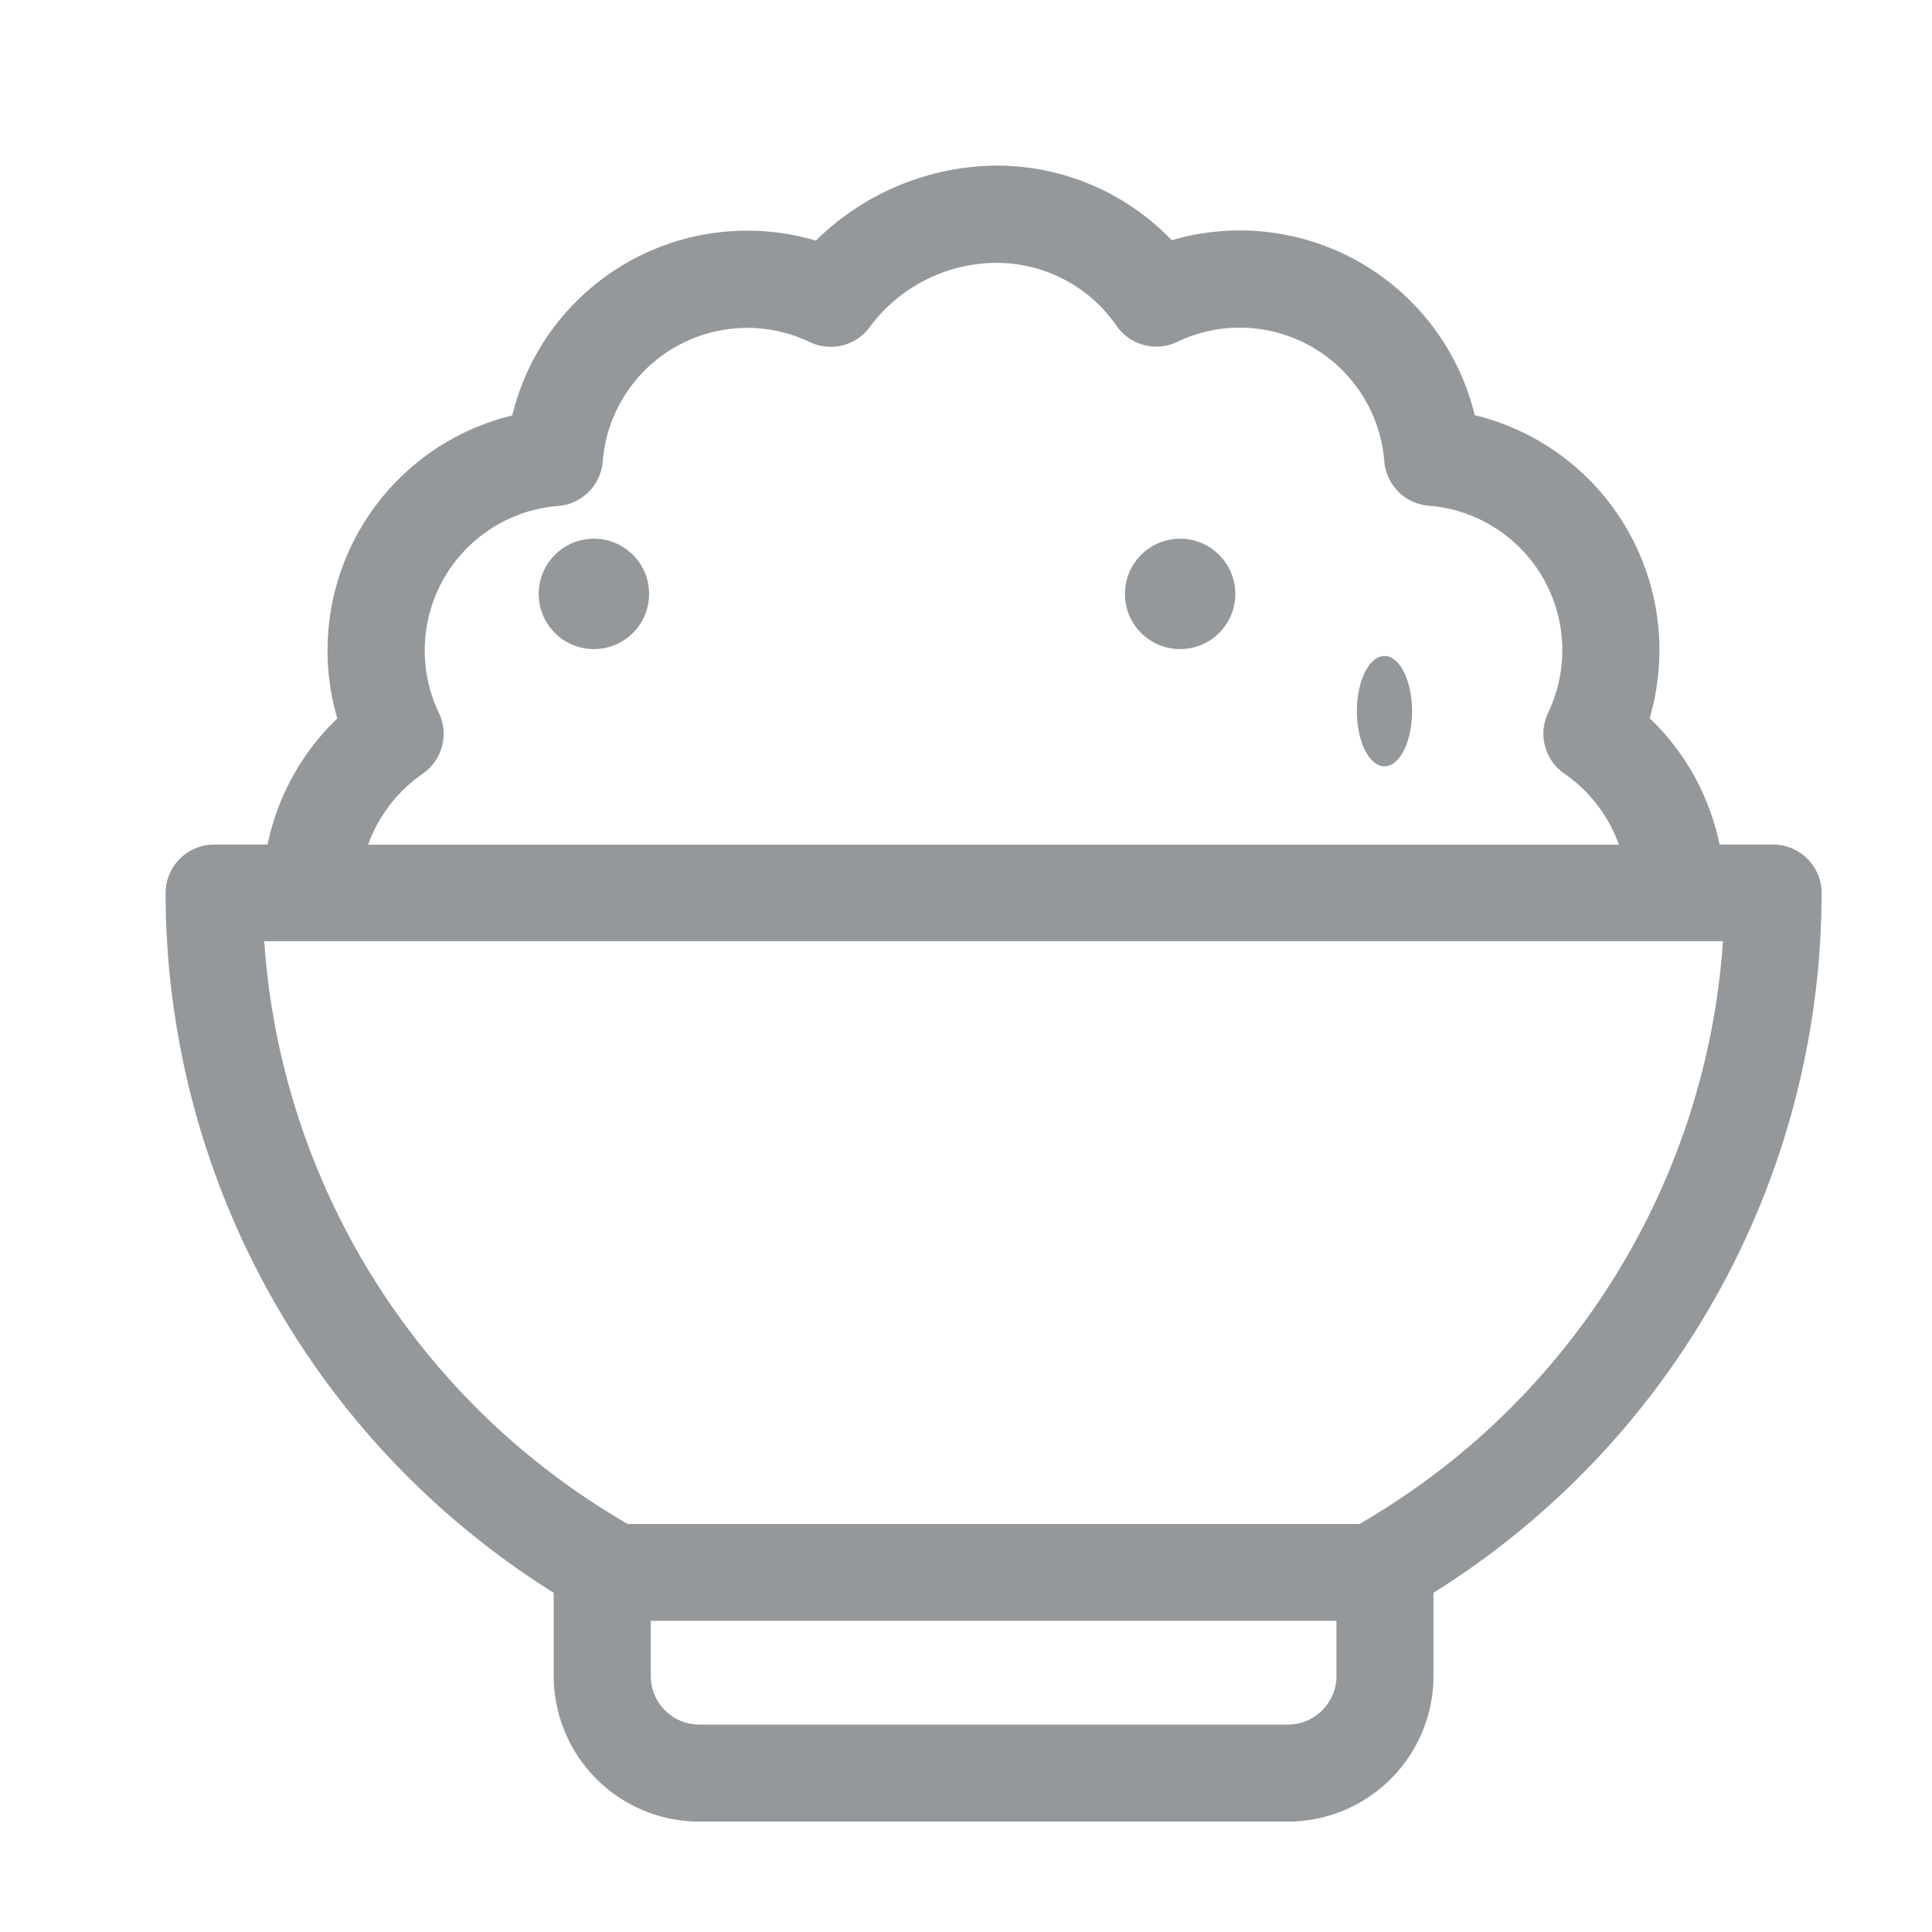 <svg xmlns="http://www.w3.org/2000/svg" width="35" height="35" viewBox="0 0 35 35">
    <defs>
        <style>
            .prefix__cls-1{fill:#95989a}
        </style>
    </defs>
    <g id="prefix__그룹_209" data-name="그룹 209" transform="translate(-42 -181)">
        <g id="prefix__rice" transform="translate(45 184)">
            <g id="prefix__그룹_150" data-name="그룹 150">
                <g id="prefix__그룹_149" data-name="그룹 149">
                    <path id="prefix__패스_88" d="M29.121 12.3h-.969a4.4 4.4 0 0 0-1.267-2.29 4.379 4.379 0 0 0-3.169-5.489 4.379 4.379 0 0 0-5.489-3.169A4.391 4.391 0 0 0 15.059 0a4.711 4.711 0 0 0-3.279 1.359 4.379 4.379 0 0 0-5.5 3.167 4.379 4.379 0 0 0-3.169 5.489A4.4 4.4 0 0 0 1.847 12.3H.879a.879.879 0 0 0-.879.884 14.965 14.965 0 0 0 7.031 12.671v1.508A2.64 2.64 0 0 0 9.668 30h10.664a2.64 2.64 0 0 0 2.637-2.637v-1.508A14.965 14.965 0 0 0 30 13.184a.879.879 0 0 0-.879-.884zM4.658 11.017a.879.879 0 0 0 .294-1.1 2.626 2.626 0 0 1 2.167-3.752.879.879 0 0 0 .8-.8 2.626 2.626 0 0 1 3.753-2.167.879.879 0 0 0 1.1-.294 2.87 2.87 0 0 1 2.284-1.142A2.639 2.639 0 0 1 17.225 2.9a.879.879 0 0 0 1.1.294 2.626 2.626 0 0 1 3.753 2.167.879.879 0 0 0 .8.8 2.626 2.626 0 0 1 2.167 3.753.879.879 0 0 0 .294 1.1 2.653 2.653 0 0 1 .989 1.288H3.669a2.653 2.653 0 0 1 .989-1.285zm16.553 16.346a.88.88 0 0 1-.879.879H9.668a.88.88 0 0 1-.879-.879v-1h12.422zm.416-2.754H8.373a13.232 13.232 0 0 1-6.586-10.558h26.426a13.232 13.232 0 0 1-6.586 10.558z" class="prefix__cls-1" data-name="패스 88"/>
                </g>
            </g>
            <g id="prefix__그룹_152" data-name="그룹 152" transform="translate(17.379 6.759)">
                <g id="prefix__그룹_151" data-name="그룹 151">
                    <circle id="prefix__타원_11" cx="1" cy="1" r="1" class="prefix__cls-1" data-name="타원 11"/>
                </g>
            </g>
            <g id="prefix__그룹_154" data-name="그룹 154" transform="translate(21.581 8.883)">
                <g id="prefix__그룹_153" data-name="그룹 153">
                    <ellipse id="prefix__타원_12" cx=".5" cy="1" class="prefix__cls-1" data-name="타원 12" rx=".5" ry="1"/>
                </g>
            </g>
            <g id="prefix__그룹_156" data-name="그룹 156" transform="translate(6.759 6.759)">
                <g id="prefix__그룹_155" data-name="그룹 155">
                    <circle id="prefix__타원_13" cx="1" cy="1" r="1" class="prefix__cls-1" data-name="타원 13"/>
                </g>
            </g>
        </g>
        <path id="prefix__사각형_140" d="M0 0H35V35H0z" data-name="사각형 140" transform="translate(42 181)" style="fill:none"/>
    </g>
</svg>
